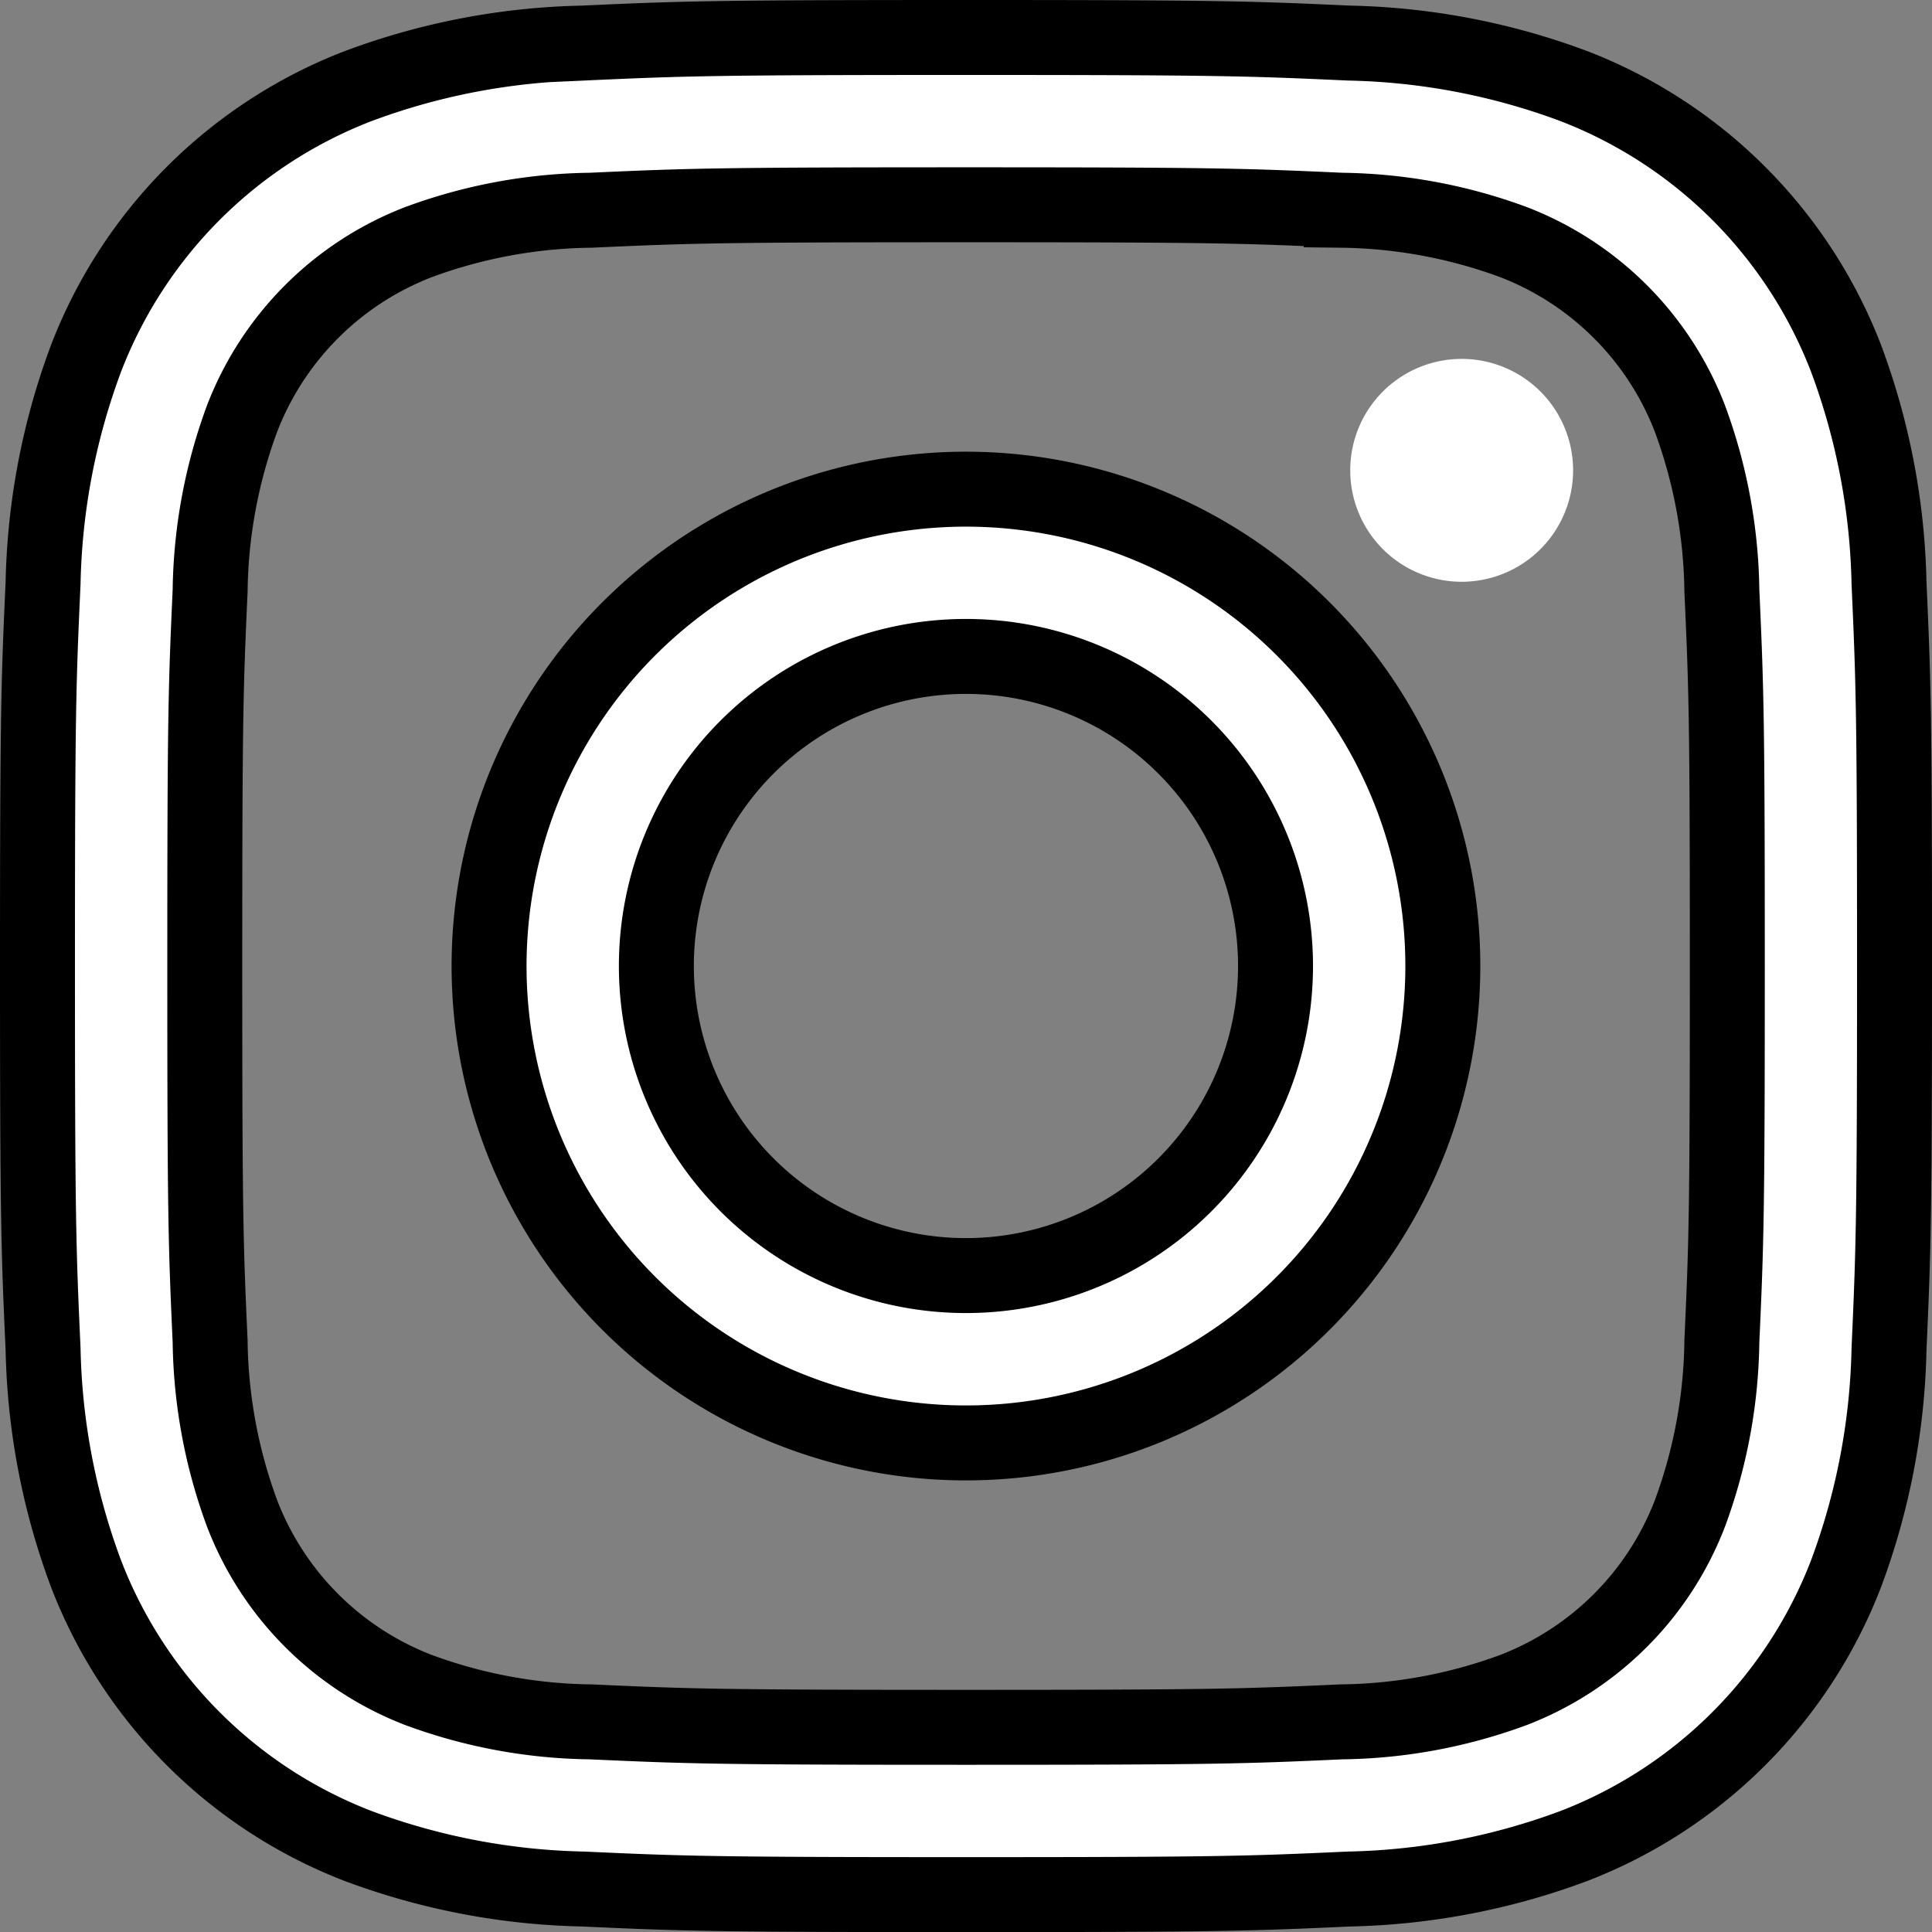 <svg xmlns="http://www.w3.org/2000/svg" width="38.662" height="38.664" viewBox="0 0 38.662 38.664">
  <rect x="0" y="0" width="38.662" height="38.664" fill="#808080" stroke="none"/>
  <g id="Group_125" data-name="Group 125" transform="translate(-1654.693 -10170.25)">
    <g id="Group_12" data-name="Group 12" transform="translate(1655.443 10171)">
      <path id="Path_23" data-name="Path 23" d="M458.185,141.057c4.961,0,5.549.02,7.508.109a10.264,10.264,0,0,1,3.451.639,6.155,6.155,0,0,1,3.526,3.526,10.3,10.3,0,0,1,.641,3.451c.089,1.959.109,2.547.109,7.508s-.02,5.551-.109,7.51a10.287,10.287,0,0,1-.641,3.449,6.151,6.151,0,0,1-3.526,3.528,10.262,10.262,0,0,1-3.451.639c-1.959.089-2.547.109-7.508.109s-5.549-.02-7.508-.109a10.262,10.262,0,0,1-3.451-.639,6.151,6.151,0,0,1-3.526-3.528,10.284,10.284,0,0,1-.641-3.449c-.089-1.959-.107-2.547-.107-7.51s.018-5.549.107-7.508a10.3,10.3,0,0,1,.641-3.451,6.155,6.155,0,0,1,3.526-3.526,10.264,10.264,0,0,1,3.451-.639c1.959-.089,2.547-.109,7.508-.109m0-3.348c-5.047,0-5.679.021-7.661.112a13.606,13.606,0,0,0-4.511.864,9.489,9.489,0,0,0-5.433,5.435,13.6,13.6,0,0,0-.864,4.509c-.091,1.982-.112,2.616-.112,7.661s.021,5.681.112,7.661a13.6,13.6,0,0,0,.864,4.511,9.489,9.489,0,0,0,5.433,5.435,13.652,13.652,0,0,0,4.511.864c1.982.091,2.614.112,7.661.112s5.679-.021,7.661-.112a13.652,13.652,0,0,0,4.511-.864,9.5,9.5,0,0,0,5.435-5.435,13.643,13.643,0,0,0,.864-4.511c.089-1.98.11-2.614.11-7.661s-.021-5.679-.11-7.661a13.641,13.641,0,0,0-.864-4.509,9.5,9.5,0,0,0-5.435-5.435,13.606,13.606,0,0,0-4.511-.864c-1.982-.091-2.614-.112-7.661-.112" transform="translate(-439.604 -137.709)" fill="#fff" stroke="#000" stroke-width="1.5"/>
      <path id="Path_24" data-name="Path 24" d="M454.222,142.785a9.543,9.543,0,1,0,9.542,9.542,9.542,9.542,0,0,0-9.542-9.542m0,15.737a6.195,6.195,0,1,1,6.194-6.2,6.195,6.195,0,0,1-6.194,6.2" transform="translate(-435.641 -133.746)" fill="#fff" stroke="#000" stroke-width="1.5"/>
      <path id="Path_25" data-name="Path 25" d="M458.815,143.551a2.23,2.23,0,1,1-2.23-2.23,2.23,2.23,0,0,1,2.23,2.23" transform="translate(-428.085 -134.889)" fill="#fff"/>
    </g>
  </g>
</svg>
